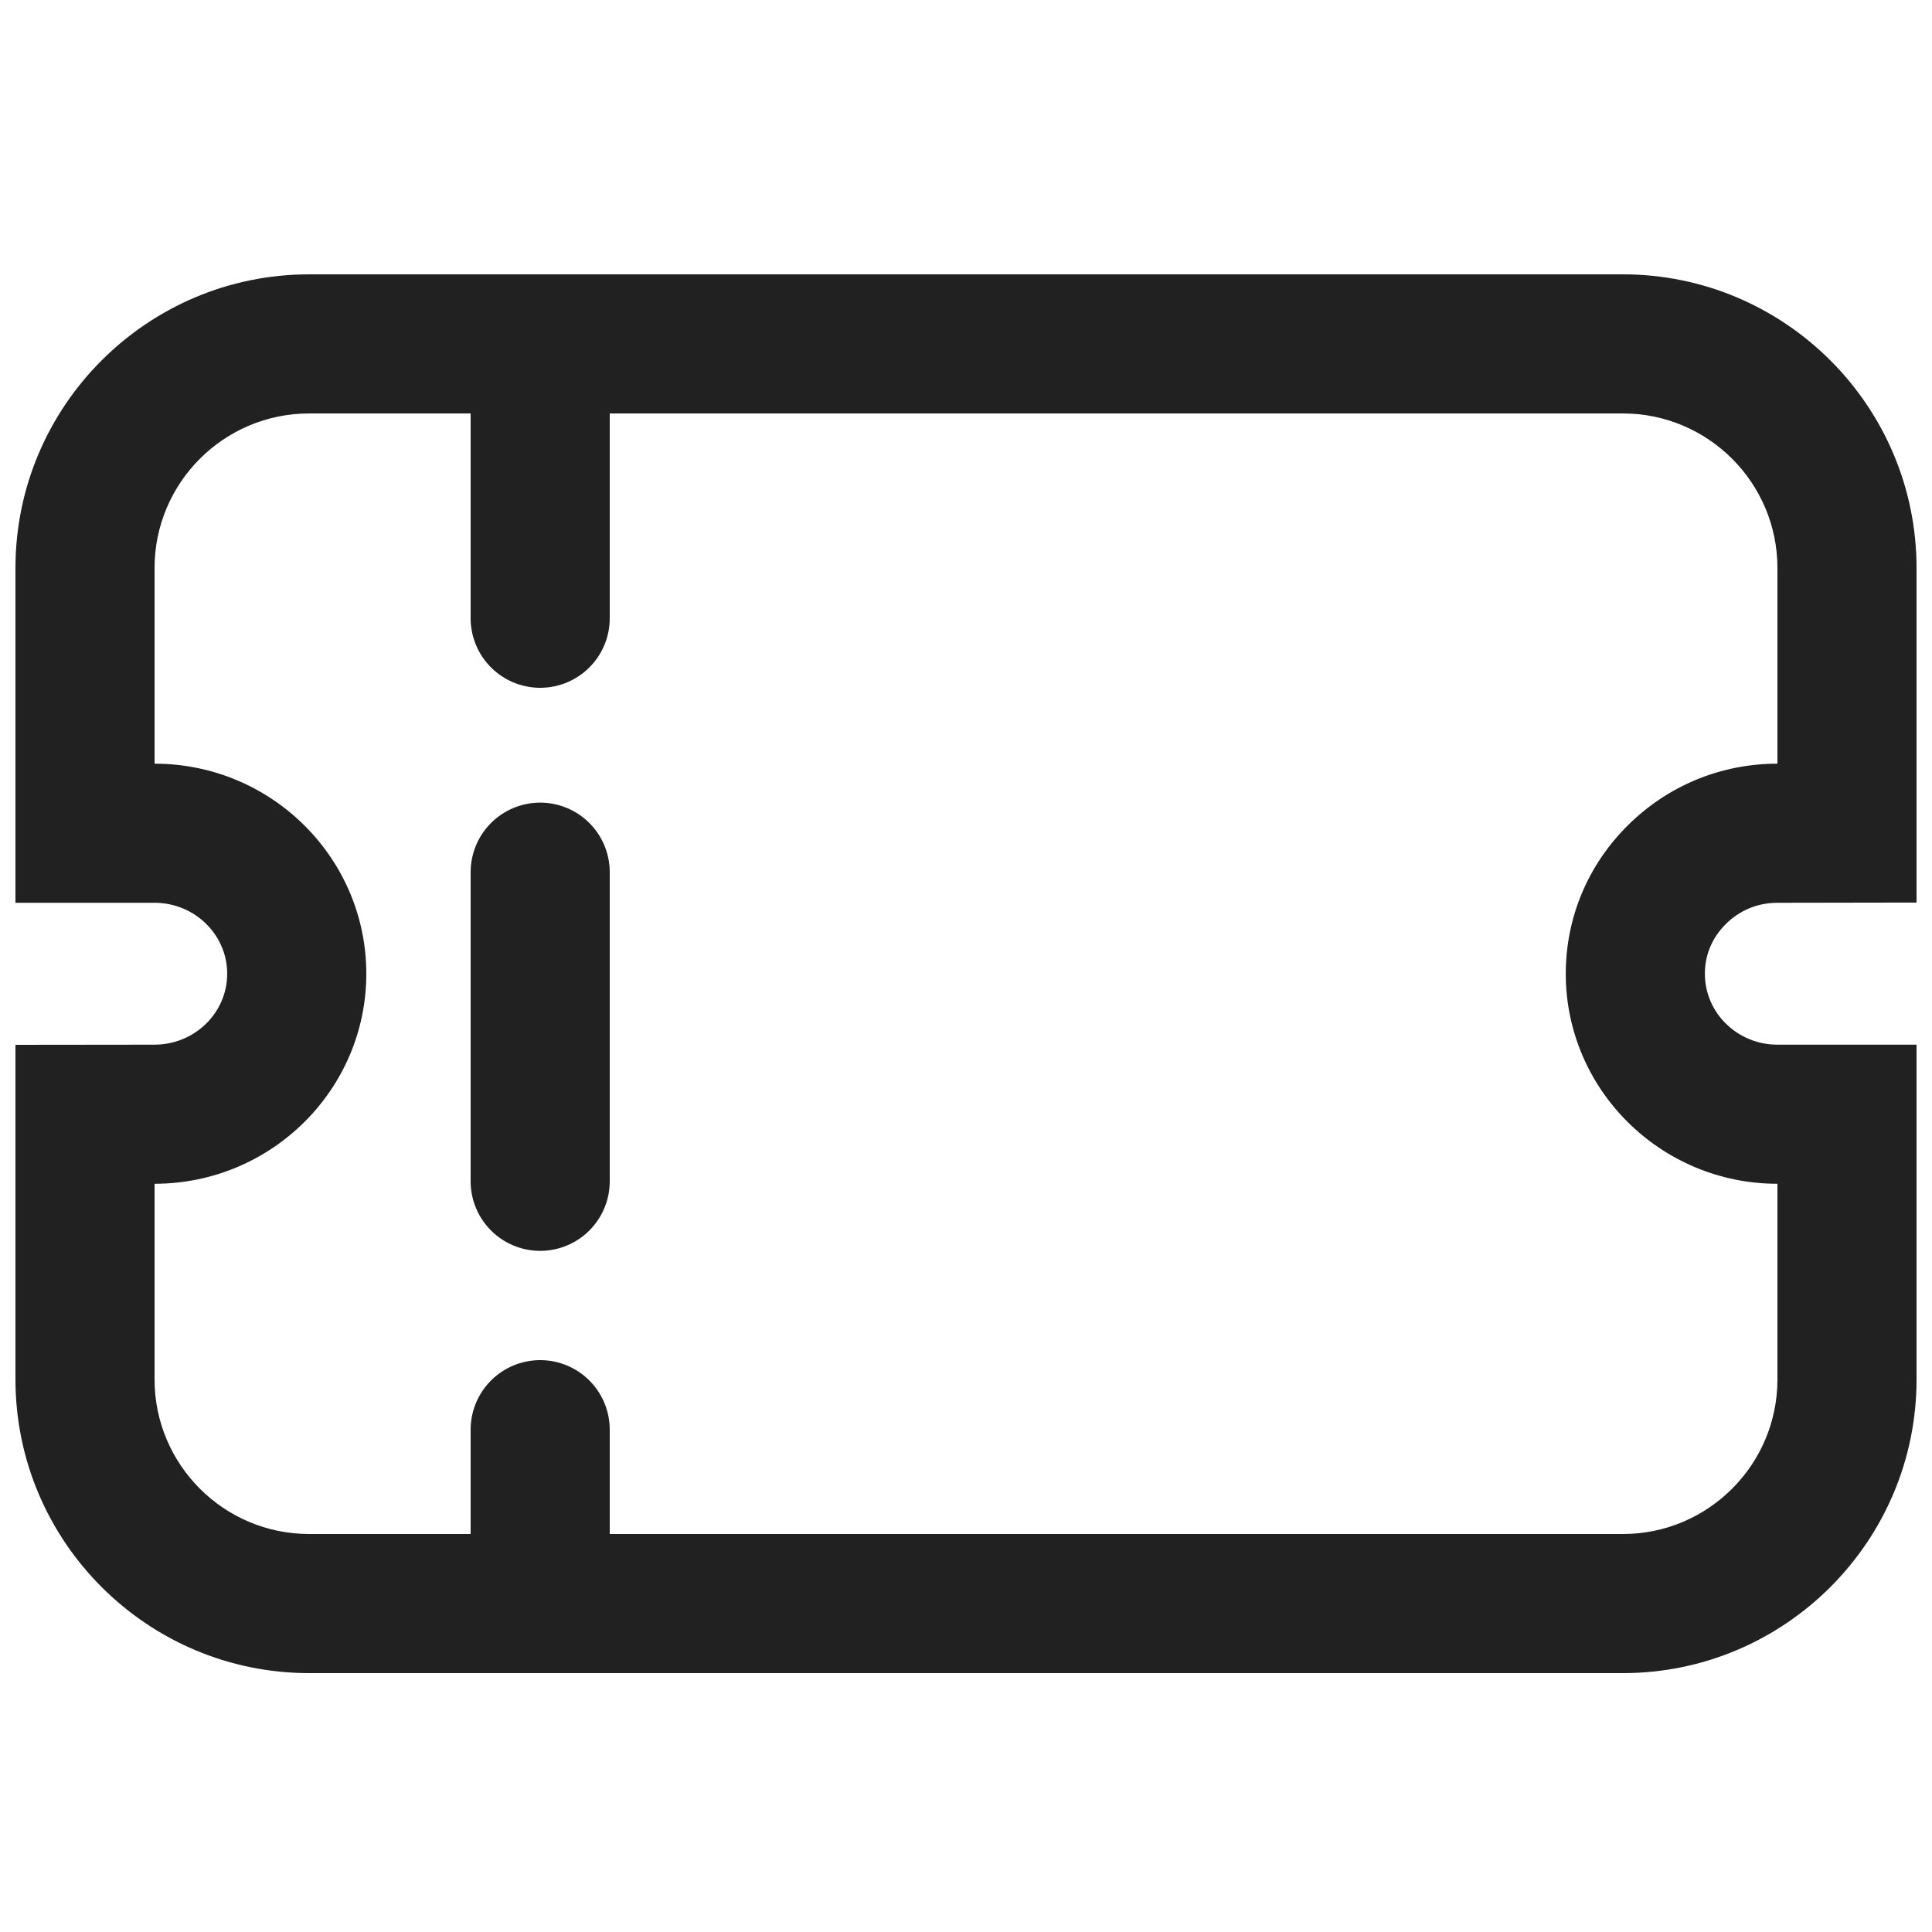 <svg xmlns="http://www.w3.org/2000/svg" width="25" height="25" viewBox="0 0 25 25"><g transform="translate(-7557 713)"><rect width="25" height="25" transform="translate(7557 -713)" fill="none"/><g transform="translate(-188 -58)"><g transform="translate(7747 -649.65)" fill="none" stroke-linecap="round"><path d="M19,14.5H2a2,2,0,0,1-2-2V9.968A2.732,2.732,0,0,0,2.74,7.25,2.732,2.732,0,0,0,0,4.532V2A2,2,0,0,1,2,0H19a2,2,0,0,1,2,2V4.532a2.735,2.735,0,0,0-1.936.8,2.69,2.69,0,0,0-.8,1.921A2.732,2.732,0,0,0,21,9.968V12.5A2,2,0,0,1,19,14.5Z" stroke="none"/><path d="M 19 14.5 C 20.103 14.5 21 13.603 21 12.5 L 21 9.968 C 19.49 9.968 18.261 8.749 18.261 7.25 C 18.261 6.526 18.546 5.844 19.064 5.33 C 19.582 4.816 20.269 4.532 21 4.532 L 21 2 C 21 0.897 20.103 4.089355343239731e-07 19 4.089355343239731e-07 L 2 4.089355343239731e-07 C 0.897 4.089355343239731e-07 2.731323149873788e-07 0.897 2.731323149873788e-07 2 L 2.731323149873788e-07 4.532 C 1.511 4.532 2.74 5.751 2.74 7.25 C 2.74 8.749 1.512 9.967 2.731323149873788e-07 9.968 L 2.731323149873788e-07 12.5 C 2.731323149873788e-07 13.603 0.897 14.5 2 14.5 L 19 14.5 M 19 16.3 L 2 16.3 C -0.095 16.3 -1.8 14.595 -1.8 12.5 L -1.8 8.17 L -0.001 8.168 C 0.518 8.168 0.94 7.756 0.94 7.25 C 0.94 6.744 0.518 6.332 2.731323149873788e-07 6.332 L -1.8 6.332 L -1.8 2 C -1.8 -0.095 -0.095 -1.8 2 -1.8 L 19 -1.8 C 21.095 -1.8 22.8 -0.095 22.8 2 L 22.8 6.329 L 21.002 6.332 C 20.745 6.332 20.513 6.427 20.332 6.607 C 20.155 6.783 20.061 7.006 20.061 7.25 C 20.061 7.757 20.482 8.168 21 8.168 L 22.8 8.168 L 22.8 12.5 C 22.8 14.595 21.095 16.3 19 16.3 Z" stroke="none" fill="#212121"/></g><path d="M10345.99,7515.65v3" transform="translate(-2594 -8165.65)" fill="none" stroke="#212121" stroke-linecap="round" stroke-width="1.8"/><path d="M10345.99,7515.65v4" transform="translate(-2594 -8159.364)" fill="none" stroke="#212121" stroke-linecap="round" stroke-width="1.8"/><path d="M10345.99,7515.65v1.5" transform="translate(-2594 -8152.15)" fill="none" stroke="#212121" stroke-linecap="round" stroke-width="1.8"/></g></g></svg>